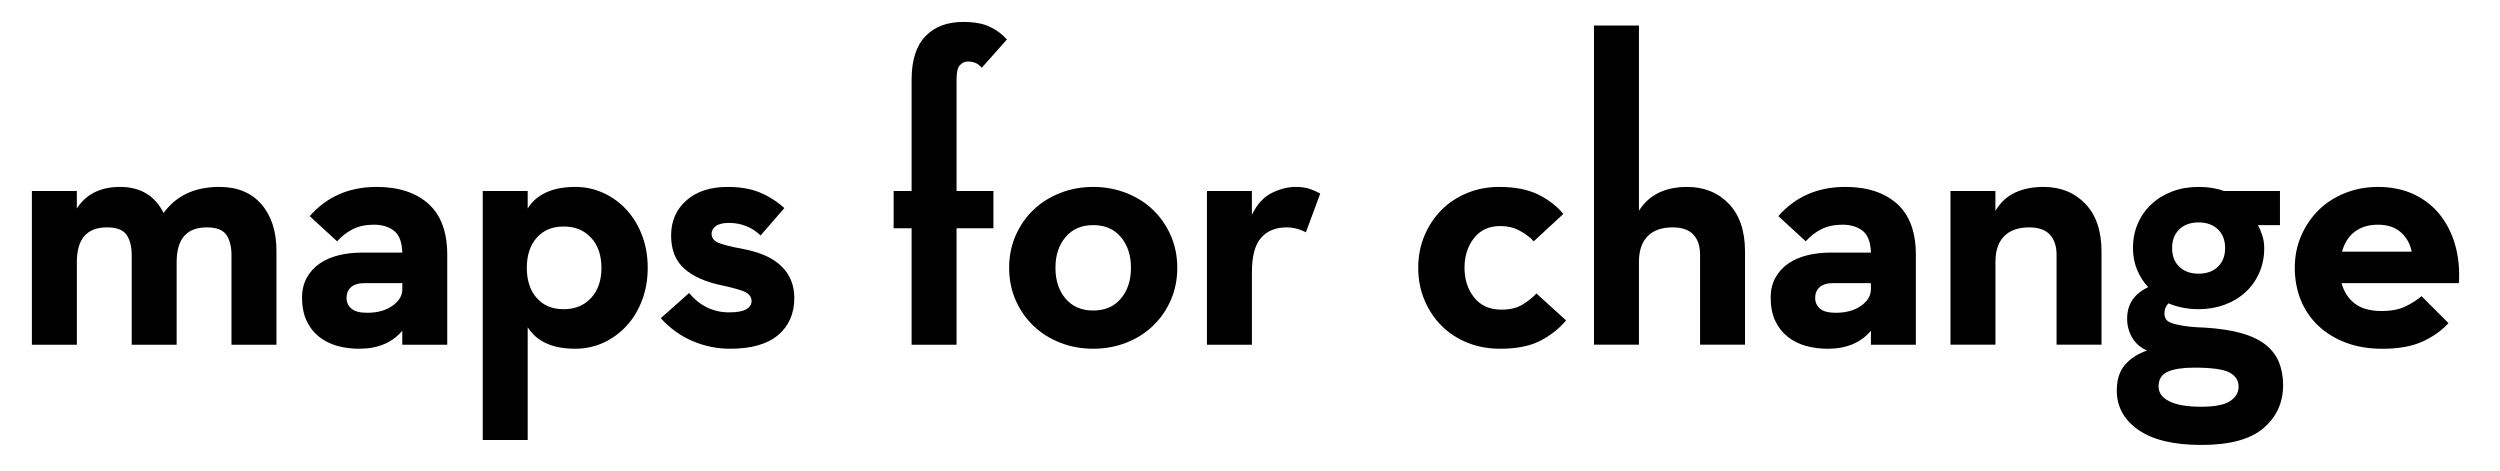 <?xml version="1.0" encoding="utf-8"?>
<!-- Generator: Adobe Illustrator 16.0.0, SVG Export Plug-In . SVG Version: 6.00 Build 0)  -->
<!DOCTYPE svg PUBLIC "-//W3C//DTD SVG 1.1//EN" "http://www.w3.org/Graphics/SVG/1.1/DTD/svg11.dtd">
<svg version="1.1" id="Layer_1" xmlns="http://www.w3.org/2000/svg" xmlns:xlink="http://www.w3.org/1999/xlink" x="0px" y="0px"
	 width="350px" height="66px" viewBox="-117.231 8.963 350 66" enable-background="new -117.231 8.963 350 66" xml:space="preserve"
	>
<g>
	<path d="M-112.767,35.699h6.293v2.453c1.301-2.013,3.315-3.021,6.044-3.021c2.851,0,4.885,1.216,6.104,3.651
		c1.762-2.436,4.364-3.651,7.804-3.651c2.517,0,4.479,0.809,5.883,2.424c1.405,1.617,2.111,3.787,2.111,6.515v13.152h-6.295V44.699
		c0-1.216-0.24-2.172-0.723-2.864c-0.483-0.693-1.396-1.039-2.738-1.039c-2.812,0-4.216,1.615-4.216,4.847v11.579h-6.292V44.699
		c0-1.216-0.244-2.172-0.724-2.864c-0.483-0.693-1.395-1.039-2.738-1.039c-2.811,0-4.217,1.615-4.217,4.847v11.579h-6.295V35.699
		L-112.767,35.699z"/>
	<path d="M-62.075,41.27c-0.734-0.566-1.667-0.851-2.8-0.851c-1.131,0-2.117,0.208-2.958,0.627
		c-0.838,0.422-1.573,0.988-2.203,1.701l-3.838-3.526c2.394-2.724,5.519-4.09,9.378-4.09c3.062,0,5.474,0.789,7.237,2.359
		c1.761,1.574,2.642,3.957,2.642,7.145v12.587h-6.293v-1.953c-1.428,1.682-3.44,2.519-6.043,2.519c-1.091,0-2.117-0.135-3.083-0.405
		c-0.965-0.275-1.814-0.706-2.549-1.29c-0.734-0.589-1.31-1.334-1.729-2.235c-0.421-0.903-0.63-1.979-0.63-3.24
		c0-1.049,0.222-1.971,0.662-2.77c0.441-0.799,1.039-1.457,1.792-1.984c0.754-0.521,1.647-0.911,2.675-1.163
		c1.029-0.251,2.129-0.375,3.304-0.375h5.603C-60.952,42.854-61.339,41.835-62.075,41.27z M-66.197,48.6
		c-0.837,0-1.468,0.191-1.889,0.567c-0.419,0.374-0.628,0.881-0.628,1.509c0,0.588,0.219,1.085,0.661,1.48
		c0.442,0.398,1.187,0.596,2.235,0.596c1.426,0,2.6-0.323,3.524-0.971c0.924-0.651,1.386-1.419,1.386-2.295v-0.885h-5.289V48.6z"/>
	<path d="M-49.645,35.699h6.292v2.453c0.586-0.963,1.438-1.711,2.548-2.232c1.113-0.526,2.487-0.789,4.123-0.789
		c1.383,0,2.696,0.282,3.932,0.851c1.239,0.567,2.32,1.354,3.241,2.36c0.924,1.01,1.646,2.202,2.171,3.588
		c0.525,1.383,0.788,2.893,0.788,4.53c0,1.637-0.263,3.146-0.788,4.529c-0.525,1.384-1.247,2.581-2.171,3.587
		c-0.923,1.008-2.002,1.796-3.241,2.366c-1.235,0.563-2.549,0.845-3.932,0.845c-1.636,0-3.01-0.262-4.123-0.784
		c-1.11-0.524-1.959-1.273-2.548-2.234v15.797h-6.292V35.699z M-38.316,52.251c1.595,0,2.874-0.525,3.838-1.575
		c0.967-1.045,1.448-2.451,1.448-4.215c0-1.762-0.481-3.166-1.448-4.212c-0.964-1.052-2.243-1.575-3.838-1.575
		c-1.593,0-2.853,0.523-3.778,1.575c-0.92,1.046-1.384,2.45-1.384,4.212c0,1.764,0.461,3.17,1.384,4.215
		C-41.169,51.726-39.913,52.251-38.316,52.251z"/>
	<path d="M-15.031,57.787c-1.805,0-3.544-0.356-5.226-1.067c-1.677-0.711-3.168-1.784-4.467-3.209l3.966-3.526
		c1.509,1.804,3.376,2.709,5.599,2.709c1.134,0,1.941-0.149,2.423-0.444c0.483-0.293,0.726-0.671,0.726-1.132
		c0-0.502-0.251-0.902-0.756-1.197c-0.503-0.293-1.637-0.628-3.399-1.004c-2.266-0.463-4.016-1.241-5.255-2.332
		c-1.237-1.09-1.857-2.642-1.857-4.655c0-2.018,0.716-3.651,2.14-4.909c1.427-1.262,3.357-1.889,5.792-1.889
		c1.717,0,3.197,0.254,4.434,0.754c1.238,0.504,2.403,1.239,3.492,2.204l-3.332,3.841c-0.545-0.546-1.198-0.974-1.95-1.288
		c-0.757-0.313-1.573-0.473-2.456-0.473c-0.837,0-1.458,0.145-1.857,0.441c-0.396,0.294-0.596,0.649-0.596,1.072
		c0,0.54,0.284,0.951,0.851,1.223c0.565,0.276,1.751,0.578,3.557,0.914c2.432,0.46,4.236,1.281,5.411,2.455
		c1.175,1.173,1.764,2.643,1.764,4.401c0,2.182-0.756,3.913-2.265,5.193C-9.807,57.152-12.052,57.787-15.031,57.787z"/>
	<path d="M16.687,57.222h-6.292V40.921H7.878v-5.222h2.517V20.09c0-2.683,0.641-4.697,1.919-6.04
		c1.28-1.344,3.052-2.016,5.317-2.016c1.512,0,2.738,0.222,3.682,0.663c0.945,0.439,1.753,1.039,2.423,1.793l-3.525,3.963
		c-0.459-0.586-1.109-0.879-1.949-0.879c-0.42,0-0.786,0.167-1.101,0.504c-0.317,0.334-0.474,0.986-0.474,1.951v15.67h5.162v5.222
		h-5.162V57.222L16.687,57.222z"/>
	<path d="M35.818,57.787c-1.635,0-3.177-0.281-4.623-0.845c-1.45-0.57-2.698-1.358-3.747-2.366c-1.049-1.006-1.879-2.2-2.487-3.584
		c-0.608-1.386-0.912-2.896-0.912-4.532c0-1.638,0.304-3.147,0.912-4.53c0.608-1.382,1.436-2.578,2.487-3.588
		c1.049-1.006,2.297-1.791,3.747-2.36c1.446-0.568,2.988-0.851,4.623-0.851c1.638,0,3.179,0.282,4.624,0.851
		c1.449,0.567,2.698,1.354,3.746,2.36c1.049,1.01,1.877,2.202,2.487,3.588c0.608,1.383,0.913,2.893,0.913,4.53
		c0,1.637-0.305,3.146-0.913,4.532c-0.608,1.381-1.438,2.578-2.487,3.584c-1.048,1.008-2.297,1.796-3.746,2.366
		C38.997,57.506,37.456,57.787,35.818,57.787z M35.818,52.437c1.638,0,2.926-0.552,3.87-1.667c0.942-1.111,1.416-2.545,1.416-4.31
		c0-1.764-0.474-3.199-1.416-4.309c-0.944-1.115-2.232-1.673-3.87-1.673c-1.635,0-2.924,0.558-3.869,1.673
		c-0.945,1.109-1.416,2.545-1.416,4.309c0,1.765,0.471,3.198,1.416,4.31C32.895,51.885,34.184,52.437,35.818,52.437z"/>
	<path d="M51.741,35.699h6.293v3.339c0.711-1.47,1.635-2.487,2.769-3.054c1.134-0.569,2.266-0.853,3.398-0.853
		c0.755,0,1.405,0.097,1.95,0.283c0.547,0.192,1.029,0.413,1.448,0.664l-2.008,5.412c-0.843-0.461-1.745-0.693-2.711-0.693
		c-1.509,0-2.696,0.48-3.556,1.451c-0.857,0.96-1.287,2.577-1.287,4.844v10.129h-6.294V35.699H51.741z"/>
	<path d="M92.775,57.787c-1.638,0-3.158-0.281-4.565-0.845c-1.405-0.57-2.612-1.358-3.619-2.366c-1.004-1.006-1.803-2.2-2.389-3.584
		c-0.589-1.386-0.882-2.896-0.882-4.532c0-1.638,0.291-3.147,0.882-4.53c0.586-1.382,1.385-2.578,2.389-3.588
		c1.007-1.006,2.205-1.791,3.588-2.36c1.386-0.568,2.87-0.851,4.468-0.851c2.182,0,3.985,0.349,5.411,1.039
		c1.428,0.694,2.62,1.605,3.587,2.735l-4.151,3.84c-0.546-0.586-1.217-1.091-2.015-1.511c-0.799-0.421-1.677-0.627-2.643-0.627
		c-1.593,0-2.83,0.564-3.714,1.698c-0.883,1.134-1.321,2.517-1.321,4.154c0,1.637,0.45,3.021,1.352,4.155
		c0.904,1.13,2.171,1.7,3.811,1.7c1.214,0,2.212-0.243,2.986-0.727c0.779-0.48,1.418-0.995,1.921-1.538l4.154,3.776
		c-1.049,1.214-2.285,2.184-3.714,2.893C96.888,57.431,95.042,57.787,92.775,57.787z"/>
	<path d="M105.925,12.54h6.296v25.931c0.712-1.133,1.635-1.972,2.771-2.52c1.128-0.544,2.452-0.819,3.959-0.819
		c2.393,0,4.346,0.79,5.855,2.362c1.511,1.573,2.266,3.806,2.266,6.702v13.025h-6.293V44.635c0-1.217-0.312-2.16-0.943-2.832
		c-0.631-0.673-1.596-1.007-2.895-1.007c-1.511,0-2.678,0.407-3.493,1.227c-0.818,0.818-1.227,2.023-1.227,3.616v11.579h-6.294
		V12.54H105.925z"/>
	<path d="M143.534,41.27c-0.741-0.566-1.673-0.851-2.806-0.851c-1.131,0-2.117,0.208-2.954,0.627
		c-0.842,0.422-1.574,0.988-2.203,1.701l-3.835-3.526c2.387-2.724,5.515-4.09,9.372-4.09c3.062,0,5.475,0.789,7.239,2.359
		c1.761,1.574,2.643,3.957,2.643,7.145v12.587h-6.291v-1.953c-1.43,1.682-3.443,2.519-6.047,2.519c-1.09,0-2.115-0.135-3.081-0.405
		c-0.965-0.275-1.814-0.706-2.547-1.29c-0.735-0.589-1.314-1.334-1.731-2.235c-0.422-0.903-0.63-1.979-0.63-3.24
		c0-1.049,0.219-1.971,0.661-2.77s1.039-1.457,1.795-1.984c0.753-0.521,1.645-0.911,2.673-1.163
		c1.029-0.251,2.133-0.375,3.305-0.375h5.603C144.652,42.854,144.263,41.835,143.534,41.27z M139.408,48.6
		c-0.842,0-1.468,0.191-1.89,0.567c-0.418,0.374-0.626,0.881-0.626,1.509c0,0.588,0.22,1.085,0.657,1.48
		c0.44,0.398,1.188,0.596,2.233,0.596c1.429,0,2.604-0.323,3.528-0.971c0.923-0.651,1.383-1.419,1.383-2.295v-0.885h-5.286V48.6z"/>
	<path d="M155.834,35.699h6.293v2.771c0.711-1.177,1.637-2.029,2.768-2.549c1.133-0.526,2.455-0.79,3.968-0.79
		c2.389,0,4.34,0.79,5.853,2.362c1.511,1.573,2.266,3.806,2.266,6.702v13.025h-6.295V44.635c0-1.217-0.311-2.16-0.945-2.832
		c-0.625-0.673-1.594-1.007-2.893-1.007c-1.509,0-2.675,0.407-3.492,1.227c-0.817,0.818-1.226,2.026-1.226,3.616v11.579h-6.296
		V35.699L155.834,35.699z"/>
	<path d="M201.964,35.699v4.779h-3.085c0.254,0.461,0.462,0.969,0.63,1.515c0.168,0.541,0.252,1.11,0.252,1.697
		c0,1.261-0.231,2.412-0.695,3.463c-0.458,1.047-1.101,1.951-1.914,2.705c-0.823,0.757-1.795,1.344-2.931,1.763
		c-1.133,0.42-2.349,0.628-3.649,0.628c-1.513,0-2.918-0.273-4.219-0.817c-0.374,0.376-0.564,0.837-0.564,1.385
		c0,0.291,0.062,0.557,0.19,0.788c0.124,0.23,0.374,0.417,0.754,0.564c0.379,0.147,0.949,0.283,1.7,0.407
		c0.758,0.126,1.766,0.213,3.023,0.254c2.012,0.125,3.722,0.386,5.129,0.787c1.407,0.399,2.536,0.943,3.397,1.633
		c0.861,0.697,1.48,1.516,1.855,2.457c0.376,0.942,0.566,2.003,0.566,3.179c0,2.432-0.913,4.438-2.736,6.008
		c-1.824,1.575-4.73,2.362-8.718,2.362c-3.857,0-6.797-0.704-8.809-2.11c-2.014-1.402-3.021-3.239-3.021-5.506
		c0-1.51,0.376-2.702,1.131-3.587c0.758-0.883,1.786-1.552,3.087-2.014c-0.925-0.419-1.616-1.029-2.076-1.826
		c-0.462-0.797-0.695-1.678-0.695-2.643c0-2.012,0.984-3.483,2.955-4.405c-0.667-0.712-1.196-1.528-1.57-2.455
		c-0.378-0.923-0.567-1.928-0.567-3.021c0-1.26,0.233-2.411,0.692-3.459s1.103-1.952,1.924-2.706
		c0.813-0.754,1.779-1.34,2.892-1.763c1.112-0.418,2.336-0.629,3.68-0.629c1.347,0,2.52,0.188,3.528,0.567H201.964L201.964,35.699z
		 M190.948,65.906c1.89,0,3.232-0.261,4.032-0.789c0.795-0.521,1.195-1.205,1.195-2.042c0-0.838-0.424-1.49-1.262-1.954
		c-0.837-0.459-2.496-0.689-4.97-0.689c-1.594,0-2.82,0.191-3.682,0.564c-0.86,0.378-1.292,1.07-1.292,2.079
		c0,0.88,0.505,1.572,1.516,2.075C187.49,65.655,188.979,65.906,190.948,65.906z M190.571,47.277c1.133,0,2.036-0.323,2.71-0.973
		c0.669-0.65,1.005-1.522,1.005-2.616c0-1.088-0.336-1.96-1.005-2.611c-0.674-0.648-1.577-0.976-2.71-0.976
		c-1.13,0-2.035,0.327-2.704,0.976c-0.673,0.65-1.004,1.523-1.004,2.611c0,1.094,0.334,1.966,1.004,2.616
		C188.536,46.954,189.439,47.277,190.571,47.277z"/>
	<path d="M212.442,51.465c0.902,0.691,2.146,1.039,3.744,1.039c1.383,0,2.518-0.223,3.396-0.661
		c0.882-0.444,1.615-0.914,2.201-1.416l3.777,3.776c-0.961,1.047-2.182,1.909-3.646,2.579c-1.467,0.669-3.337,1.009-5.603,1.009
		c-1.887,0-3.589-0.282-5.099-0.849c-1.51-0.564-2.798-1.356-3.873-2.363c-1.064-1.008-1.882-2.203-2.452-3.586
		c-0.563-1.384-0.849-2.895-0.849-4.532c0-1.635,0.303-3.146,0.913-4.529c0.611-1.382,1.428-2.579,2.455-3.589
		c1.03-1.005,2.252-1.791,3.684-2.358c1.425-0.568,2.956-0.853,4.591-0.853c1.89,0,3.565,0.35,5.035,1.04
		c1.469,0.694,2.686,1.644,3.65,2.866c0.965,1.212,1.68,2.642,2.141,4.277c0.458,1.636,0.626,3.397,0.503,5.284h-16.427
		C210.923,49.818,211.539,50.77,212.442,51.465z M220.403,44.196c-0.208-1.093-0.711-1.993-1.512-2.705
		c-0.797-0.713-1.864-1.07-3.209-1.07c-1.296,0-2.382,0.326-3.24,0.974c-0.861,0.653-1.456,1.585-1.794,2.802H220.403
		L220.403,44.196z"/>
</g>
</svg>

